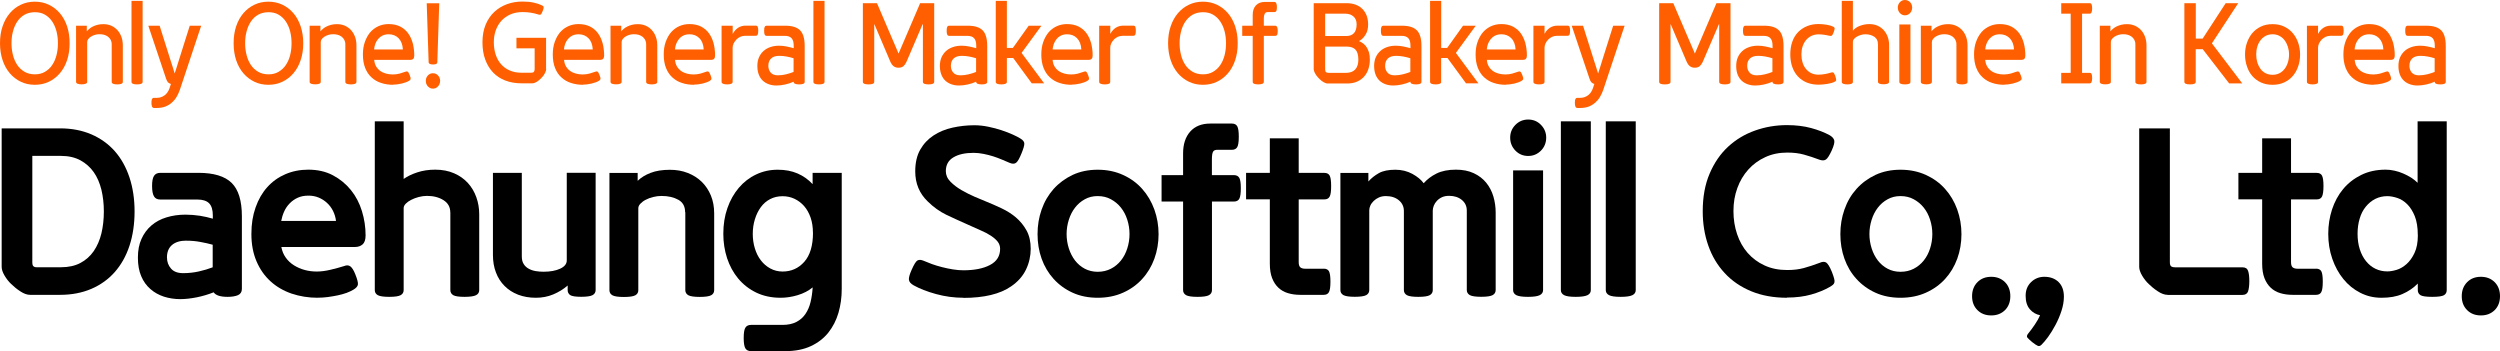 <svg width="470" height="66" viewBox="0 0 470 66" fill="none" xmlns="http://www.w3.org/2000/svg">
<g clip-path="url(#clip0_976_26681)">
<path d="M5.656 55.43C5.091 55.43 4.479 55.21 3.819 54.771C3.146 54.331 2.582 53.868 2.102 53.392C1.621 52.94 1.213 52.415 0.853 51.805C0.493 51.194 0.312 50.645 0.312 50.169V24.133H11.299C13.473 24.133 15.43 24.511 17.171 25.256C18.912 26.013 20.377 27.062 21.577 28.417C22.778 29.772 23.691 31.42 24.339 33.349C24.975 35.277 25.3 37.413 25.3 39.757C25.3 42.101 24.975 44.286 24.339 46.214C23.703 48.143 22.778 49.779 21.577 51.146C20.377 52.501 18.912 53.562 17.171 54.307C15.43 55.052 13.473 55.43 11.299 55.43H5.656ZM11.467 50.242C12.884 50.242 14.109 49.974 15.117 49.437C16.138 48.9 16.967 48.155 17.627 47.203C18.275 46.251 18.756 45.14 19.068 43.871C19.368 42.601 19.524 41.222 19.524 39.757C19.524 38.292 19.368 36.95 19.068 35.68C18.756 34.411 18.275 33.3 17.627 32.372C16.967 31.432 16.138 30.7 15.117 30.138C14.097 29.589 12.884 29.308 11.467 29.308H6.076V49.437C6.076 49.974 6.34 50.242 6.868 50.242H11.467Z" fill="black"/>
<path d="M30.14 37.511C29.576 37.511 29.18 37.316 28.952 36.913C28.712 36.522 28.591 35.863 28.591 34.96C28.591 34.057 28.712 33.446 28.952 33.068C29.192 32.689 29.588 32.494 30.14 32.494H37.321C40.19 32.494 42.268 33.129 43.552 34.386C44.825 35.643 45.474 37.731 45.474 40.648V54.319C45.474 54.881 45.221 55.271 44.741 55.491C44.249 55.699 43.6 55.808 42.796 55.808C41.439 55.808 40.551 55.528 40.166 54.954C39.194 55.344 38.137 55.662 37.008 55.894C35.88 56.114 34.847 56.236 33.899 56.236C32.818 56.236 31.785 56.077 30.825 55.772C29.864 55.454 29.012 54.99 28.279 54.344C27.547 53.709 26.958 52.903 26.55 51.927C26.13 50.95 25.926 49.778 25.926 48.423C25.926 47.069 26.142 45.921 26.598 44.92C27.043 43.919 27.667 43.077 28.459 42.394C29.252 41.71 30.2 41.197 31.293 40.868C32.398 40.526 33.586 40.355 34.871 40.355C35.784 40.355 36.696 40.428 37.585 40.563C38.473 40.709 39.278 40.892 40.01 41.112V40.477C40.01 39.464 39.782 38.707 39.326 38.231C38.87 37.755 38.125 37.511 37.093 37.511H30.164H30.14ZM35.063 45.238C33.863 45.238 32.962 45.518 32.326 46.068C31.701 46.617 31.389 47.386 31.389 48.387C31.389 49.205 31.641 49.913 32.145 50.486C32.65 51.072 33.406 51.353 34.439 51.353C35.471 51.353 36.42 51.243 37.357 51.036C38.305 50.828 39.182 50.56 39.986 50.254V46.007C39.266 45.811 38.485 45.628 37.645 45.482C36.804 45.323 35.94 45.25 35.051 45.25L35.063 45.238Z" fill="black"/>
<path d="M59.749 55.98C57.996 55.98 56.351 55.711 54.826 55.199C53.301 54.674 51.969 53.905 50.852 52.879C49.735 51.866 48.859 50.609 48.222 49.12C47.586 47.63 47.262 45.934 47.262 44.005C47.262 42.077 47.526 40.49 48.054 38.988C48.583 37.487 49.315 36.218 50.264 35.168C51.212 34.118 52.341 33.312 53.65 32.751C54.958 32.189 56.399 31.896 57.96 31.896C59.713 31.896 61.262 32.251 62.595 32.958C63.928 33.666 65.056 34.594 65.981 35.742C66.906 36.889 67.59 38.207 68.046 39.696C68.503 41.186 68.731 42.699 68.731 44.262C68.731 45.055 68.539 45.617 68.166 45.946C67.782 46.276 67.314 46.434 66.725 46.434H52.893C53.037 47.203 53.313 47.875 53.734 48.448C54.154 49.034 54.67 49.51 55.283 49.889C55.895 50.267 56.555 50.56 57.288 50.755C58.008 50.951 58.765 51.048 59.545 51.048C60.326 51.048 61.226 50.938 62.175 50.706C63.123 50.475 63.952 50.255 64.684 50.023C65.153 49.828 65.549 49.84 65.873 50.084C66.197 50.328 66.509 50.829 66.809 51.598C67.17 52.501 67.326 53.123 67.29 53.465C67.254 53.807 66.978 54.136 66.473 54.442C66.113 54.661 65.669 54.869 65.153 55.064C64.636 55.247 64.084 55.406 63.483 55.528C62.883 55.65 62.259 55.76 61.622 55.845C60.974 55.931 60.35 55.968 59.737 55.968L59.749 55.98ZM63.171 41.539C63.087 40.856 62.895 40.233 62.607 39.648C62.319 39.074 61.935 38.561 61.478 38.146C61.022 37.719 60.494 37.389 59.917 37.145C59.329 36.901 58.693 36.779 57.996 36.779C57.216 36.779 56.531 36.913 55.955 37.182C55.367 37.45 54.862 37.817 54.43 38.268C53.998 38.72 53.65 39.233 53.409 39.794C53.157 40.355 52.977 40.941 52.869 41.539H63.183H63.171Z" fill="black"/>
<path d="M84.653 39.928C84.653 38.939 84.233 38.17 83.381 37.633C82.528 37.096 81.496 36.827 80.271 36.827C79.767 36.827 79.25 36.901 78.722 37.035C78.194 37.181 77.713 37.352 77.305 37.572C76.885 37.779 76.549 38.024 76.284 38.292C76.02 38.561 75.888 38.842 75.888 39.122V54.539C75.888 54.966 75.696 55.283 75.324 55.491C74.952 55.699 74.231 55.808 73.175 55.808C72.118 55.808 71.397 55.699 71.025 55.491C70.641 55.271 70.461 54.954 70.461 54.539V22.814H75.888V33.642C76.561 33.166 77.401 32.751 78.434 32.409C79.466 32.067 80.595 31.896 81.82 31.896C83.153 31.896 84.341 32.128 85.374 32.58C86.407 33.031 87.271 33.642 87.968 34.41C88.664 35.179 89.192 36.071 89.552 37.084C89.913 38.097 90.093 39.159 90.093 40.27V54.539C90.093 54.966 89.901 55.283 89.504 55.491C89.108 55.699 88.388 55.808 87.331 55.808C86.275 55.808 85.566 55.699 85.206 55.491C84.846 55.271 84.665 54.954 84.665 54.539V39.928H84.653Z" fill="black"/>
<path d="M106.708 53.685C105.928 54.368 105.027 54.918 104.019 55.345C102.998 55.772 101.905 55.98 100.741 55.98C99.516 55.98 98.411 55.784 97.415 55.406C96.43 55.028 95.578 54.478 94.869 53.77C94.161 53.062 93.608 52.22 93.236 51.219C92.852 50.23 92.672 49.12 92.672 47.911V32.495H98.099V48.204C98.099 48.802 98.219 49.278 98.459 49.645C98.688 50.011 99 50.304 99.384 50.511C99.756 50.719 100.188 50.877 100.681 50.963C101.173 51.048 101.677 51.085 102.206 51.085C103.454 51.085 104.499 50.89 105.316 50.511C106.132 50.133 106.552 49.608 106.552 48.961V32.482H111.98V54.527C111.98 54.954 111.787 55.272 111.415 55.479C111.043 55.687 110.323 55.797 109.266 55.797C108.209 55.797 107.513 55.687 107.201 55.479C106.876 55.26 106.72 54.942 106.72 54.527V53.673L106.708 53.685Z" fill="black"/>
<path d="M128.803 39.891C128.803 38.816 128.383 38.035 127.53 37.559C126.678 37.083 125.633 36.839 124.372 36.839C123.844 36.839 123.316 36.9 122.811 37.034C122.295 37.157 121.827 37.327 121.418 37.547C120.998 37.755 120.662 38.011 120.398 38.292C120.134 38.572 120.002 38.853 120.002 39.146V54.563C120.002 54.99 119.809 55.307 119.437 55.515C119.065 55.722 118.344 55.832 117.288 55.832C116.231 55.832 115.511 55.722 115.139 55.515C114.754 55.295 114.574 54.978 114.574 54.563V32.506H119.881V33.995C120.518 33.373 121.334 32.872 122.331 32.494C123.316 32.115 124.516 31.92 125.945 31.92C127.17 31.92 128.287 32.115 129.307 32.518C130.328 32.921 131.204 33.47 131.937 34.19C132.669 34.91 133.246 35.777 133.654 36.778C134.062 37.779 134.266 38.89 134.266 40.11V54.551C134.266 54.978 134.074 55.295 133.702 55.503C133.33 55.71 132.609 55.82 131.552 55.82C130.496 55.82 129.775 55.71 129.403 55.503C129.031 55.283 128.839 54.966 128.839 54.551V39.903L128.803 39.891Z" fill="black"/>
<path d="M147.103 61.081C148.136 61.081 149 60.898 149.709 60.532C150.417 60.166 150.993 59.666 151.426 59.019C151.858 58.384 152.182 57.639 152.386 56.785C152.59 55.93 152.722 55.015 152.783 54.026C152.002 54.673 151.065 55.161 149.961 55.491C148.856 55.821 147.8 55.979 146.767 55.979C145.038 55.979 143.513 55.65 142.168 55.003C140.835 54.356 139.707 53.477 138.782 52.366C137.87 51.268 137.173 49.986 136.693 48.545C136.225 47.105 135.984 45.579 135.984 43.956C135.984 42.198 136.237 40.587 136.753 39.122C137.269 37.645 137.99 36.376 138.902 35.302C139.815 34.227 140.907 33.385 142.156 32.799C143.405 32.201 144.762 31.908 146.203 31.908C147.643 31.908 148.832 32.14 149.925 32.604C151.005 33.068 151.954 33.739 152.771 34.618V32.494H158.246V54.319C158.246 55.906 158.042 57.395 157.633 58.799C157.225 60.203 156.589 61.435 155.736 62.522C154.872 63.596 153.779 64.451 152.434 65.073C151.102 65.695 149.493 66.013 147.631 66.013H141.196C140.727 66.013 140.379 65.854 140.151 65.525C139.935 65.195 139.815 64.536 139.815 63.547C139.815 62.559 139.923 61.899 140.151 61.57C140.367 61.24 140.727 61.081 141.196 61.081H147.091H147.103ZM152.831 43.761C152.831 42.711 152.686 41.771 152.398 40.916C152.098 40.074 151.702 39.342 151.186 38.756C150.669 38.158 150.057 37.706 149.372 37.377C148.676 37.047 147.932 36.888 147.115 36.888C146.251 36.888 145.47 37.072 144.774 37.438C144.077 37.804 143.489 38.317 143.021 38.964C142.552 39.61 142.18 40.367 141.916 41.234C141.652 42.1 141.52 43.016 141.52 43.968C141.52 44.92 141.652 45.848 141.916 46.702C142.18 47.569 142.552 48.314 143.045 48.948C143.525 49.583 144.125 50.096 144.822 50.474C145.518 50.852 146.287 51.048 147.115 51.048C148.76 51.048 150.129 50.438 151.21 49.217C152.29 47.996 152.843 46.178 152.843 43.736L152.831 43.761Z" fill="black"/>
<path d="M181.142 55.979C179.389 55.979 177.672 55.747 175.979 55.283C174.298 54.82 172.893 54.27 171.776 53.648C171.212 53.331 170.924 52.989 170.876 52.586C170.84 52.183 171.008 51.573 171.392 50.718C171.836 49.705 172.209 49.107 172.497 48.961C172.785 48.802 173.169 48.826 173.638 49.022C174.082 49.217 174.61 49.424 175.198 49.644C175.799 49.864 176.435 50.047 177.096 50.218C177.768 50.389 178.44 50.535 179.137 50.645C179.833 50.755 180.494 50.816 181.094 50.816C183.183 50.816 184.864 50.486 186.125 49.815C187.386 49.156 188.022 48.143 188.022 46.776C188.022 46.263 187.866 45.824 187.566 45.433C187.266 45.054 186.846 44.688 186.317 44.334C185.789 43.98 185.152 43.639 184.396 43.321C183.64 42.992 182.835 42.638 181.971 42.235C180.554 41.612 179.209 40.99 177.936 40.392C176.675 39.781 175.487 38.939 174.406 37.865C172.845 36.364 172.065 34.484 172.065 32.213C172.065 30.602 172.377 29.235 173.001 28.137C173.626 27.038 174.466 26.147 175.511 25.463C176.555 24.78 177.744 24.291 179.065 23.998C180.386 23.706 181.754 23.547 183.183 23.547C184.048 23.547 184.924 23.645 185.813 23.828C186.701 24.011 187.53 24.23 188.298 24.487C189.067 24.743 189.763 25.012 190.388 25.292C191.012 25.573 191.504 25.829 191.865 26.061C192.333 26.342 192.573 26.66 192.573 27.014C192.573 27.367 192.405 27.953 192.069 28.771C191.672 29.76 191.336 30.37 191.024 30.602C190.712 30.834 190.304 30.834 189.775 30.602C189.355 30.431 188.887 30.236 188.37 30.004C187.854 29.784 187.302 29.577 186.725 29.394C186.137 29.211 185.537 29.052 184.9 28.93C184.276 28.808 183.652 28.735 183.039 28.735C181.454 28.735 180.181 29.015 179.233 29.589C178.284 30.151 177.816 31.017 177.816 32.177C177.816 32.909 178.104 33.581 178.693 34.166C179.281 34.765 179.977 35.289 180.782 35.753C181.598 36.217 182.403 36.632 183.231 36.986C184.048 37.34 184.708 37.621 185.213 37.816C186.269 38.243 187.29 38.683 188.286 39.159C189.271 39.623 190.16 40.184 190.94 40.831C191.805 41.563 192.489 42.406 193.005 43.358C193.522 44.31 193.774 45.445 193.774 46.776C193.774 48.106 193.474 49.473 192.873 50.706C192.273 51.939 191.348 52.977 190.099 53.831C188.034 55.271 185.032 56.004 181.07 56.004L181.142 55.979Z" fill="black"/>
<path d="M206.369 55.979C204.616 55.979 203.043 55.662 201.651 55.027C200.258 54.392 199.069 53.526 198.084 52.439C197.1 51.353 196.343 50.084 195.827 48.643C195.311 47.203 195.059 45.653 195.059 44.017C195.059 42.381 195.311 40.855 195.827 39.391C196.343 37.914 197.1 36.632 198.084 35.521C199.069 34.423 200.27 33.544 201.651 32.885C203.043 32.238 204.616 31.908 206.369 31.908C208.122 31.908 209.707 32.238 211.124 32.885C212.553 33.532 213.754 34.41 214.738 35.521C215.723 36.62 216.48 37.914 217.02 39.391C217.548 40.868 217.812 42.406 217.812 44.017C217.812 45.628 217.548 47.203 217.02 48.643C216.492 50.084 215.735 51.353 214.738 52.439C213.754 53.526 212.553 54.392 211.124 55.027C209.707 55.662 208.122 55.979 206.369 55.979ZM206.369 51.097C207.282 51.097 208.11 50.901 208.855 50.523C209.587 50.145 210.224 49.62 210.74 48.973C211.256 48.326 211.653 47.569 211.929 46.702C212.205 45.836 212.349 44.945 212.349 44.005C212.349 43.065 212.205 42.174 211.929 41.307C211.653 40.441 211.256 39.684 210.74 39.037C210.224 38.39 209.599 37.865 208.855 37.462C208.122 37.059 207.294 36.864 206.369 36.864C205.445 36.864 204.676 37.059 203.944 37.462C203.224 37.853 202.611 38.378 202.107 39.037C201.603 39.684 201.218 40.441 200.942 41.307C200.666 42.174 200.522 43.065 200.522 44.005C200.522 44.945 200.666 45.836 200.942 46.702C201.218 47.569 201.615 48.326 202.107 48.973C202.611 49.62 203.224 50.145 203.944 50.523C204.664 50.901 205.481 51.097 206.369 51.097Z" fill="black"/>
<path d="M227.849 37.89V54.54C227.849 54.967 227.657 55.285 227.284 55.492C226.912 55.7 226.192 55.809 225.135 55.809C224.078 55.809 223.358 55.7 222.986 55.492C222.614 55.272 222.421 54.955 222.421 54.54V37.89H218.375V32.922H222.421V28.845C222.421 27.112 222.866 25.757 223.754 24.744C224.643 23.743 225.904 23.23 227.513 23.23H231.607C232.075 23.23 232.411 23.401 232.604 23.743C232.796 24.085 232.892 24.732 232.892 25.696C232.892 26.66 232.796 27.307 232.604 27.649C232.411 27.991 232.075 28.162 231.607 28.162H228.845C228.449 28.162 228.185 28.284 228.053 28.528C227.909 28.772 227.837 29.26 227.837 29.993V32.922H231.979C232.448 32.922 232.784 33.093 232.988 33.435C233.18 33.777 233.276 34.424 233.276 35.388C233.276 36.352 233.18 37.011 232.988 37.365C232.796 37.719 232.46 37.89 231.979 37.89H227.837H227.849Z" fill="black"/>
<path d="M248.863 50.51C249.331 50.51 249.667 50.669 249.847 50.998C250.027 51.328 250.123 51.975 250.123 52.927C250.123 53.879 250.039 54.55 249.847 54.904C249.667 55.258 249.343 55.429 248.863 55.429H244.432C243.591 55.429 242.835 55.319 242.138 55.112C241.442 54.904 240.842 54.562 240.349 54.099C239.845 53.635 239.449 53.025 239.161 52.292C238.872 51.56 238.728 50.644 238.728 49.57V37.474H234.262V32.505H238.728V26.012H244.156V32.505H248.995C249.463 32.505 249.799 32.676 249.979 33.018C250.159 33.36 250.255 34.007 250.255 34.971C250.255 35.935 250.171 36.595 249.979 36.949C249.799 37.303 249.463 37.486 248.995 37.486H244.156V49.289C244.156 49.765 244.264 50.095 244.468 50.266C244.684 50.437 244.996 50.522 245.404 50.522H248.875L248.863 50.51Z" fill="black"/>
<path d="M275.758 39.587C275.758 38.769 275.446 38.097 274.822 37.585C274.198 37.072 273.393 36.816 272.42 36.816C271.916 36.816 271.484 36.901 271.1 37.072C270.727 37.243 270.403 37.475 270.139 37.756C269.875 38.036 269.683 38.342 269.551 38.671C269.431 39.001 269.359 39.306 269.359 39.587V54.539C269.359 54.967 269.166 55.284 268.794 55.492C268.422 55.699 267.702 55.809 266.645 55.809C265.588 55.809 264.868 55.699 264.496 55.492C264.123 55.272 263.931 54.954 263.931 54.539V39.672C263.931 38.854 263.619 38.183 262.995 37.658C262.37 37.133 261.554 36.864 260.545 36.864C260.041 36.864 259.609 36.95 259.236 37.121C258.852 37.292 258.528 37.511 258.252 37.78C257.976 38.048 257.76 38.342 257.627 38.647C257.483 38.964 257.423 39.257 257.423 39.538V54.527C257.423 54.954 257.231 55.272 256.859 55.479C256.487 55.687 255.766 55.797 254.71 55.797C253.653 55.797 252.933 55.687 252.56 55.479C252.176 55.26 251.996 54.942 251.996 54.527V32.507H257.255V34.118C257.808 33.495 258.468 32.971 259.236 32.543C259.993 32.116 261.038 31.909 262.346 31.909C263.511 31.909 264.58 32.177 265.528 32.69C266.477 33.215 267.185 33.801 267.654 34.448C268.29 33.715 269.094 33.105 270.079 32.617C271.052 32.141 272.264 31.896 273.717 31.896C275.002 31.896 276.107 32.116 277.055 32.556C278.004 32.995 278.784 33.593 279.397 34.338C280.009 35.095 280.465 35.949 280.753 36.925C281.042 37.902 281.186 38.915 281.186 39.965V54.527C281.186 54.954 280.994 55.272 280.621 55.479C280.249 55.687 279.529 55.797 278.472 55.797C277.415 55.797 276.695 55.687 276.323 55.479C275.951 55.26 275.758 54.942 275.758 54.527V39.574V39.587Z" fill="black"/>
<path d="M283.914 25.878C283.914 24.951 284.238 24.145 284.899 23.474C285.547 22.814 286.352 22.473 287.3 22.473C288.249 22.473 289.053 22.802 289.702 23.474C290.35 24.145 290.686 24.938 290.686 25.878C290.686 26.818 290.362 27.648 289.702 28.32C289.041 28.979 288.249 29.32 287.3 29.32C286.352 29.32 285.559 28.991 284.899 28.32C284.25 27.648 283.914 26.843 283.914 25.878ZM284.454 32.03H290.098V54.539C290.098 54.966 289.882 55.283 289.473 55.491C289.053 55.699 288.321 55.808 287.264 55.808C286.207 55.808 285.475 55.699 285.067 55.491C284.659 55.271 284.466 54.954 284.466 54.539V32.03H284.454Z" fill="black"/>
<path d="M293.43 22.814H299.073V54.539C299.073 54.966 298.869 55.283 298.449 55.491C298.028 55.699 297.296 55.808 296.239 55.808C295.183 55.808 294.45 55.699 294.054 55.491C293.646 55.271 293.442 54.954 293.442 54.539V22.814H293.43Z" fill="black"/>
<path d="M301.875 22.814H307.518V54.539C307.518 54.966 307.314 55.283 306.894 55.491C306.474 55.699 305.741 55.808 304.685 55.808C303.628 55.808 302.896 55.699 302.499 55.491C302.091 55.271 301.887 54.954 301.887 54.539V22.814H301.875Z" fill="black"/>
<path d="M335.951 55.978C333.417 55.978 331.172 55.563 329.203 54.745C327.246 53.928 325.577 52.792 324.232 51.328C322.875 49.863 321.854 48.154 321.158 46.164C320.461 44.187 320.113 42.026 320.113 39.707C320.113 37.022 320.546 34.654 321.41 32.64C322.275 30.613 323.427 28.929 324.88 27.586C326.333 26.244 328.014 25.23 329.935 24.547C331.856 23.863 333.862 23.521 335.951 23.521C337.62 23.521 339.133 23.705 340.49 24.071C341.834 24.437 342.999 24.889 343.984 25.426C344.452 25.706 344.74 26.024 344.836 26.378C344.932 26.732 344.776 27.379 344.356 28.306C343.936 29.21 343.587 29.771 343.287 29.979C342.999 30.186 342.603 30.211 342.099 30.04C341.042 29.637 340.057 29.32 339.133 29.063C338.22 28.807 337.176 28.685 335.999 28.685C334.498 28.685 333.117 28.965 331.88 29.539C330.644 30.101 329.575 30.882 328.686 31.871C327.798 32.859 327.101 34.019 326.621 35.349C326.129 36.68 325.889 38.12 325.889 39.683C325.889 41.245 326.117 42.661 326.573 44.016C327.029 45.371 327.69 46.555 328.554 47.544C329.419 48.532 330.476 49.326 331.736 49.9C332.985 50.485 334.414 50.766 335.999 50.766C337.164 50.766 338.208 50.644 339.133 50.388C340.057 50.131 341.042 49.814 342.099 49.411C342.603 49.179 343.011 49.167 343.311 49.35C343.611 49.533 343.984 50.119 344.392 51.108C344.584 51.621 344.728 52.023 344.812 52.341C344.896 52.658 344.92 52.902 344.872 53.085C344.836 53.269 344.728 53.427 344.584 53.549C344.428 53.671 344.236 53.806 343.984 53.952C343.011 54.514 341.846 54.99 340.514 55.368C339.181 55.746 337.656 55.942 335.963 55.942L335.951 55.978Z" fill="black"/>
<path d="M357.299 55.98C355.546 55.98 353.973 55.662 352.58 55.027C351.187 54.393 349.999 53.526 349.014 52.44C348.018 51.353 347.273 50.084 346.757 48.643C346.24 47.203 345.988 45.653 345.988 44.017C345.988 42.382 346.24 40.856 346.757 39.391C347.273 37.914 348.018 36.632 349.014 35.522C349.999 34.423 351.187 33.544 352.58 32.885C353.973 32.238 355.546 31.908 357.299 31.908C359.052 31.908 360.637 32.238 362.066 32.885C363.483 33.532 364.696 34.411 365.68 35.522C366.665 36.62 367.433 37.914 367.962 39.391C368.49 40.868 368.754 42.406 368.754 44.017C368.754 45.628 368.49 47.203 367.962 48.643C367.433 50.084 366.677 51.353 365.68 52.44C364.696 53.526 363.483 54.393 362.066 55.027C360.649 55.662 359.064 55.98 357.299 55.98ZM357.299 51.097C358.224 51.097 359.052 50.902 359.785 50.523C360.517 50.145 361.153 49.62 361.67 48.973C362.186 48.326 362.582 47.569 362.858 46.703C363.135 45.836 363.279 44.945 363.279 44.005C363.279 43.065 363.135 42.174 362.858 41.307C362.582 40.441 362.186 39.684 361.67 39.037C361.153 38.39 360.529 37.865 359.785 37.462C359.052 37.059 358.224 36.864 357.299 36.864C356.375 36.864 355.606 37.059 354.874 37.462C354.153 37.853 353.541 38.378 353.037 39.037C352.532 39.684 352.148 40.441 351.872 41.307C351.596 42.174 351.452 43.065 351.452 44.005C351.452 44.945 351.596 45.836 351.872 46.703C352.148 47.569 352.544 48.326 353.037 48.973C353.541 49.62 354.153 50.145 354.874 50.523C355.594 50.902 356.399 51.097 357.299 51.097Z" fill="black"/>
<path d="M377.942 55.687C377.942 56.761 377.606 57.628 376.946 58.299C376.273 58.958 375.421 59.3 374.352 59.3C373.284 59.3 372.431 58.97 371.759 58.299C371.086 57.628 370.75 56.761 370.75 55.687C370.75 54.613 371.086 53.734 371.759 53.05C372.431 52.367 373.296 52.037 374.352 52.037C375.409 52.037 376.273 52.379 376.946 53.05C377.618 53.734 377.942 54.613 377.942 55.687Z" fill="black"/>
<path d="M381.277 62.742C381.697 62.23 382.117 61.656 382.549 61.021C382.982 60.386 383.306 59.8 383.534 59.263C382.79 59.117 382.141 58.751 381.613 58.14C381.084 57.53 380.82 56.688 380.82 55.614C380.82 54.539 381.157 53.709 381.841 53.038C382.525 52.379 383.354 52.037 384.326 52.037C385.443 52.037 386.332 52.367 387.004 53.014C387.676 53.673 388.013 54.588 388.013 55.772C388.013 56.627 387.857 57.518 387.556 58.446C387.256 59.373 386.872 60.264 386.428 61.094C385.983 61.937 385.515 62.681 385.035 63.352C384.543 64.012 384.134 64.5 383.798 64.817C383.57 65.037 383.354 65.11 383.126 65.025C382.898 64.939 382.537 64.695 382.033 64.305C381.565 63.902 381.265 63.621 381.133 63.45C381.012 63.279 381.048 63.035 381.277 62.73V62.742Z" fill="black"/>
<path d="M407.515 55.43C406.951 55.43 406.338 55.21 405.678 54.771C405.006 54.331 404.441 53.868 403.961 53.392C403.481 52.94 403.072 52.415 402.712 51.805C402.352 51.194 402.172 50.645 402.172 50.169V24.133H407.935V49.315C407.935 49.681 408.007 49.925 408.163 50.059C408.32 50.181 408.572 50.255 408.932 50.255H421.588C422.14 50.255 422.5 50.486 422.644 50.938C422.8 51.39 422.872 52.024 422.872 52.855C422.872 53.684 422.788 54.307 422.644 54.759C422.488 55.21 422.14 55.442 421.588 55.442H407.515V55.43Z" fill="black"/>
<path d="M435.421 50.51C435.889 50.51 436.226 50.669 436.406 50.998C436.586 51.328 436.682 51.975 436.682 52.927C436.682 53.879 436.598 54.55 436.406 54.904C436.226 55.258 435.901 55.429 435.421 55.429H430.99C430.162 55.429 429.393 55.319 428.697 55.112C428.001 54.904 427.4 54.562 426.908 54.099C426.404 53.635 426.007 53.025 425.719 52.292C425.431 51.56 425.287 50.644 425.287 49.57V37.474H420.82V32.505H425.287V26.012H430.714V32.505H435.553C436.021 32.505 436.358 32.676 436.538 33.018C436.718 33.36 436.814 34.007 436.814 34.971C436.814 35.935 436.718 36.595 436.538 36.949C436.358 37.303 436.033 37.486 435.553 37.486H430.714V49.289C430.714 49.765 430.822 50.095 431.026 50.266C431.243 50.437 431.543 50.522 431.963 50.522H435.433L435.421 50.51Z" fill="black"/>
<path d="M457.259 55.808C456.118 55.808 455.386 55.699 455.049 55.491C454.713 55.271 454.545 54.954 454.545 54.539V53.306C453.705 54.16 452.744 54.807 451.639 55.283C450.535 55.76 449.238 55.979 447.737 55.979C446.236 55.979 444.951 55.662 443.727 55.039C442.502 54.417 441.445 53.562 440.557 52.464C439.668 51.377 438.972 50.096 438.467 48.643C437.963 47.191 437.711 45.616 437.711 43.956C437.711 42.369 437.951 40.843 438.419 39.391C438.9 37.938 439.584 36.657 440.509 35.546C441.433 34.435 442.562 33.556 443.895 32.897C445.227 32.238 446.764 31.896 448.493 31.896C449.046 31.896 449.61 31.957 450.186 32.091C450.751 32.213 451.303 32.397 451.831 32.628C452.36 32.86 452.852 33.117 453.32 33.41C453.777 33.703 454.173 34.032 454.509 34.362V22.814H459.984V54.539C459.984 54.966 459.816 55.283 459.48 55.491C459.144 55.699 458.411 55.808 457.259 55.808ZM454.545 44.176C454.545 42.76 454.353 41.588 453.981 40.648C453.609 39.72 453.128 38.964 452.564 38.402C452 37.84 451.375 37.438 450.703 37.218C450.03 36.998 449.406 36.876 448.818 36.876C447.977 36.876 447.221 37.059 446.536 37.401C445.852 37.755 445.263 38.243 444.759 38.866C444.255 39.488 443.871 40.233 443.618 41.1C443.354 41.966 443.222 42.918 443.222 43.968C443.222 45.018 443.366 46.019 443.643 46.873C443.919 47.74 444.315 48.484 444.819 49.107C445.324 49.73 445.912 50.206 446.596 50.535C447.281 50.865 448.025 51.023 448.83 51.023C449.334 51.023 449.91 50.926 450.571 50.73C451.219 50.535 451.843 50.169 452.432 49.644C453.02 49.119 453.524 48.423 453.933 47.545C454.353 46.666 454.557 45.555 454.557 44.188L454.545 44.176Z" fill="black"/>
<path d="M470.001 55.687C470.001 56.761 469.665 57.628 469.004 58.299C468.332 58.958 467.479 59.3 466.411 59.3C465.342 59.3 464.49 58.97 463.817 58.299C463.145 57.628 462.809 56.761 462.809 55.687C462.809 54.613 463.145 53.734 463.817 53.05C464.49 52.367 465.354 52.037 466.411 52.037C467.467 52.037 468.332 52.379 469.004 53.05C469.677 53.734 470.001 54.613 470.001 55.687Z" fill="black"/>
<path d="M0 8.129C0 6.957 0.156 5.883 0.492 4.93C0.816 3.966 1.273 3.148 1.861 2.465C2.449 1.781 3.134 1.256 3.938 0.878C4.731 0.5 5.607 0.316 6.544 0.316C7.481 0.316 8.357 0.5 9.162 0.878C9.954 1.256 10.65 1.781 11.239 2.465C11.827 3.148 12.283 3.966 12.608 4.93C12.932 5.895 13.088 6.957 13.088 8.129C13.088 9.3 12.932 10.362 12.608 11.327C12.283 12.291 11.827 13.109 11.239 13.792C10.65 14.476 9.966 15.001 9.162 15.379C8.369 15.758 7.493 15.941 6.544 15.941C5.595 15.941 4.731 15.758 3.938 15.379C3.146 15.001 2.449 14.476 1.861 13.792C1.273 13.109 0.816 12.291 0.492 11.327C0.168 10.362 0 9.3 0 8.129H0ZM10.891 8.129C10.891 7.347 10.806 6.615 10.626 5.907C10.446 5.199 10.17 4.589 9.81 4.039C9.45 3.502 8.993 3.075 8.453 2.758C7.913 2.44 7.276 2.294 6.556 2.294C5.836 2.294 5.175 2.453 4.623 2.758C4.07 3.075 3.626 3.502 3.254 4.039C2.894 4.576 2.618 5.199 2.437 5.907C2.245 6.615 2.161 7.347 2.161 8.129C2.161 8.91 2.257 9.654 2.437 10.362C2.618 11.07 2.894 11.693 3.254 12.23C3.614 12.755 4.07 13.182 4.623 13.499C5.175 13.817 5.812 13.975 6.556 13.975C7.3 13.975 7.913 13.817 8.453 13.499C8.993 13.182 9.45 12.767 9.81 12.23C10.17 11.693 10.446 11.07 10.626 10.362C10.806 9.654 10.891 8.91 10.891 8.129Z" fill="#FF5F00"/>
<path d="M14.313 4.834H16.318V5.896C16.438 5.749 16.582 5.591 16.774 5.432C16.954 5.273 17.183 5.127 17.447 4.992C17.711 4.858 18.011 4.748 18.347 4.663C18.671 4.577 19.044 4.541 19.44 4.541C19.98 4.541 20.473 4.638 20.917 4.834C21.361 5.029 21.745 5.31 22.07 5.664C22.394 6.018 22.646 6.445 22.826 6.933C23.006 7.421 23.09 7.971 23.09 8.557V15.392C23.09 15.563 22.994 15.685 22.802 15.758C22.61 15.832 22.358 15.868 22.058 15.868C21.757 15.868 21.481 15.832 21.289 15.758C21.097 15.685 21.001 15.563 21.001 15.392V8.325C21.001 7.995 20.929 7.714 20.797 7.47C20.665 7.226 20.485 7.031 20.268 6.872C20.052 6.714 19.8 6.604 19.536 6.53C19.26 6.457 18.984 6.433 18.683 6.433C18.383 6.433 18.107 6.469 17.831 6.555C17.555 6.64 17.315 6.75 17.099 6.884C16.882 7.019 16.714 7.177 16.582 7.36C16.45 7.544 16.39 7.714 16.39 7.898V15.38C16.39 15.551 16.294 15.673 16.102 15.746C15.91 15.819 15.658 15.856 15.357 15.856C15.057 15.856 14.781 15.819 14.589 15.746C14.397 15.673 14.301 15.551 14.301 15.38V4.834H14.313Z" fill="#FF5F00"/>
<path d="M24.735 0.158H26.812V15.392C26.812 15.563 26.716 15.685 26.524 15.758C26.332 15.831 26.079 15.868 25.779 15.868C25.071 15.868 24.723 15.709 24.723 15.392V0.158H24.735Z" fill="#FF5F00"/>
<path d="M28.951 20.299C28.639 20.299 28.471 19.982 28.471 19.335C28.471 18.981 28.507 18.737 28.579 18.603C28.663 18.468 28.771 18.395 28.939 18.395H29.492C30.032 18.395 30.512 18.237 30.945 17.919C31.377 17.602 31.689 17.138 31.881 16.54L32.133 15.783C31.917 15.734 31.737 15.624 31.593 15.49C31.461 15.344 31.329 15.124 31.233 14.819L27.883 4.834H30.008L32.049 11.303C32.181 11.706 32.301 12.109 32.434 12.5C32.566 12.89 32.698 13.317 32.83 13.781H32.854C33.01 13.317 33.142 12.89 33.262 12.5C33.382 12.109 33.502 11.706 33.634 11.303L35.675 4.834H37.825L33.826 16.845C33.658 17.333 33.454 17.797 33.202 18.212C32.95 18.639 32.65 18.993 32.301 19.299C31.953 19.604 31.545 19.848 31.089 20.031C30.633 20.202 30.104 20.299 29.516 20.299H28.927H28.951Z" fill="#FF5F00"/>
<path d="M43.922 8.129C43.922 6.957 44.078 5.883 44.402 4.93C44.726 3.966 45.183 3.148 45.771 2.465C46.359 1.781 47.044 1.256 47.848 0.878C48.641 0.5 49.517 0.316 50.454 0.316C51.39 0.316 52.267 0.5 53.071 0.878C53.864 1.256 54.56 1.781 55.149 2.465C55.737 3.148 56.193 3.966 56.517 4.93C56.842 5.895 57.01 6.957 57.01 8.129C57.01 9.3 56.854 10.362 56.517 11.327C56.193 12.291 55.737 13.109 55.149 13.792C54.56 14.476 53.876 15.001 53.071 15.379C52.279 15.758 51.402 15.941 50.454 15.941C49.505 15.941 48.641 15.758 47.848 15.379C47.056 15.001 46.359 14.476 45.771 13.792C45.183 13.109 44.726 12.291 44.402 11.327C44.078 10.362 43.922 9.3 43.922 8.129ZM54.812 8.129C54.812 7.347 54.728 6.615 54.548 5.907C54.368 5.199 54.092 4.589 53.732 4.039C53.372 3.502 52.915 3.075 52.375 2.758C51.835 2.44 51.198 2.294 50.478 2.294C49.757 2.294 49.097 2.453 48.545 2.758C47.992 3.075 47.536 3.502 47.176 4.039C46.816 4.576 46.539 5.199 46.359 5.907C46.167 6.615 46.083 7.347 46.083 8.129C46.083 8.91 46.179 9.654 46.359 10.362C46.539 11.07 46.816 11.693 47.176 12.23C47.536 12.755 47.992 13.182 48.545 13.499C49.085 13.817 49.733 13.975 50.478 13.975C51.222 13.975 51.835 13.817 52.375 13.499C52.915 13.182 53.372 12.767 53.732 12.23C54.092 11.693 54.368 11.07 54.548 10.362C54.728 9.654 54.812 8.91 54.812 8.129Z" fill="#FF5F00"/>
<path d="M58.235 4.834H60.24V5.896C60.36 5.749 60.504 5.591 60.696 5.432C60.877 5.273 61.105 5.127 61.369 4.993C61.633 4.858 61.933 4.749 62.269 4.663C62.594 4.578 62.966 4.541 63.362 4.541C63.902 4.541 64.383 4.639 64.839 4.834C65.283 5.029 65.667 5.31 65.992 5.664C66.316 6.018 66.568 6.445 66.748 6.933C66.928 7.422 67.012 7.971 67.012 8.557V15.393C67.012 15.563 66.916 15.685 66.724 15.759C66.532 15.832 66.28 15.869 65.98 15.869C65.667 15.869 65.403 15.832 65.211 15.759C65.019 15.685 64.923 15.563 64.923 15.393V8.325C64.923 7.995 64.851 7.715 64.719 7.471C64.587 7.226 64.407 7.031 64.191 6.872C63.974 6.714 63.734 6.604 63.458 6.531C63.182 6.457 62.906 6.433 62.606 6.433C62.305 6.433 62.029 6.47 61.753 6.555C61.477 6.641 61.237 6.75 61.009 6.885C60.792 7.019 60.624 7.178 60.492 7.361C60.36 7.544 60.3 7.715 60.3 7.898V15.38C60.3 15.551 60.204 15.673 60.012 15.746C59.82 15.82 59.568 15.856 59.268 15.856C58.967 15.856 58.691 15.82 58.499 15.746C58.307 15.673 58.211 15.551 58.211 15.38V4.834H58.235Z" fill="#FF5F00"/>
<path d="M73.93 15.94C73.114 15.94 72.357 15.831 71.661 15.598C70.964 15.379 70.364 15.025 69.859 14.561C69.343 14.097 68.947 13.511 68.659 12.791C68.371 12.071 68.227 11.229 68.227 10.24C68.227 9.373 68.347 8.58 68.599 7.872C68.851 7.164 69.187 6.566 69.607 6.065C70.04 5.577 70.544 5.199 71.132 4.93C71.721 4.662 72.369 4.527 73.053 4.527C73.894 4.527 74.626 4.686 75.239 4.991C75.851 5.309 76.356 5.736 76.74 6.273C77.124 6.81 77.412 7.445 77.604 8.153C77.784 8.873 77.88 9.63 77.88 10.435C77.88 10.716 77.82 10.936 77.688 11.058C77.556 11.192 77.4 11.253 77.196 11.253H70.352C70.388 11.729 70.508 12.144 70.712 12.486C70.916 12.828 71.18 13.121 71.493 13.34C71.817 13.572 72.177 13.731 72.585 13.841C72.993 13.951 73.414 13.999 73.846 13.999C74.278 13.999 74.71 13.938 75.107 13.841C75.503 13.731 75.887 13.609 76.247 13.475C76.415 13.401 76.548 13.414 76.656 13.475C76.764 13.548 76.884 13.768 77.028 14.134C77.172 14.488 77.22 14.732 77.196 14.854C77.172 14.976 77.076 15.086 76.908 15.184C76.74 15.293 76.536 15.391 76.295 15.476C76.055 15.562 75.791 15.635 75.527 15.708C75.251 15.769 74.975 15.818 74.698 15.855C74.422 15.892 74.158 15.904 73.918 15.904L73.93 15.94ZM75.743 9.312C75.695 8.397 75.419 7.689 74.939 7.188C74.446 6.688 73.834 6.444 73.066 6.444C72.621 6.444 72.237 6.529 71.913 6.688C71.589 6.847 71.312 7.066 71.084 7.335C70.856 7.603 70.688 7.909 70.556 8.25C70.436 8.592 70.352 8.946 70.328 9.3H75.743V9.312Z" fill="#FF5F00"/>
<path d="M80.055 15.198C80.055 14.795 80.187 14.466 80.439 14.185C80.703 13.904 81.015 13.77 81.388 13.77C81.76 13.77 82.096 13.904 82.348 14.185C82.612 14.466 82.744 14.795 82.744 15.198C82.744 15.601 82.612 15.955 82.348 16.235C82.084 16.529 81.76 16.663 81.388 16.663C81.015 16.663 80.703 16.516 80.439 16.235C80.175 15.955 80.055 15.601 80.055 15.198ZM82.216 11.682C82.216 11.841 82.132 11.963 82.012 12.024C81.892 12.085 81.688 12.122 81.412 12.122C80.871 12.122 80.583 11.976 80.583 11.695L80.223 0.611H82.576L82.216 11.695V11.682Z" fill="#FF5F00"/>
<path d="M102.686 12.988C102.686 13.183 102.614 13.427 102.458 13.732C102.314 14.037 102.086 14.355 101.786 14.66C101.125 15.331 100.549 15.661 100.081 15.661H98.016C96.911 15.661 95.902 15.49 94.99 15.136C94.089 14.794 93.321 14.281 92.684 13.61C92.048 12.939 91.568 12.133 91.219 11.181C90.871 10.229 90.703 9.155 90.703 7.934C90.703 6.714 90.907 5.578 91.303 4.626C91.7 3.674 92.252 2.869 92.936 2.234C93.621 1.599 94.425 1.111 95.326 0.781C96.227 0.452 97.187 0.293 98.208 0.293C99.012 0.293 99.709 0.354 100.309 0.488C100.909 0.61 101.45 0.793 101.918 1.025C102.098 1.111 102.194 1.208 102.206 1.343C102.23 1.477 102.17 1.709 102.026 2.063C101.882 2.441 101.762 2.661 101.654 2.734C101.546 2.795 101.414 2.795 101.245 2.734C100.789 2.588 100.309 2.466 99.817 2.392C99.324 2.307 98.796 2.27 98.22 2.27C97.367 2.27 96.599 2.417 95.926 2.722C95.254 3.027 94.689 3.43 94.233 3.943C93.777 4.455 93.429 5.053 93.189 5.749C92.948 6.433 92.84 7.165 92.84 7.946C92.84 8.789 92.96 9.57 93.189 10.266C93.417 10.961 93.753 11.572 94.197 12.072C94.641 12.573 95.17 12.963 95.818 13.244C96.455 13.525 97.175 13.671 97.98 13.671H99.889C100.129 13.671 100.297 13.61 100.381 13.488C100.465 13.366 100.513 13.195 100.513 12.975V9.082H97.091V7.104H102.662V12.975L102.686 12.988Z" fill="#FF5F00"/>
<path d="M109.625 15.94C108.809 15.94 108.052 15.831 107.356 15.598C106.66 15.379 106.059 15.025 105.555 14.561C105.039 14.097 104.642 13.511 104.354 12.791C104.066 12.071 103.922 11.229 103.922 10.24C103.922 9.373 104.042 8.58 104.294 7.872C104.546 7.164 104.882 6.566 105.303 6.065C105.735 5.577 106.239 5.199 106.828 4.93C107.428 4.662 108.064 4.527 108.749 4.527C109.589 4.527 110.322 4.686 110.934 4.991C111.546 5.309 112.051 5.736 112.435 6.273C112.819 6.81 113.107 7.445 113.3 8.153C113.48 8.873 113.576 9.63 113.576 10.435C113.576 10.716 113.504 10.936 113.384 11.058C113.252 11.192 113.095 11.253 112.891 11.253H106.047C106.083 11.729 106.203 12.144 106.407 12.486C106.611 12.828 106.876 13.121 107.188 13.34C107.512 13.572 107.872 13.731 108.281 13.841C108.689 13.951 109.109 13.999 109.541 13.999C109.974 13.999 110.406 13.938 110.802 13.841C111.198 13.731 111.583 13.609 111.943 13.475C112.111 13.401 112.243 13.414 112.351 13.475C112.459 13.548 112.579 13.768 112.723 14.134C112.867 14.488 112.915 14.732 112.891 14.854C112.867 14.976 112.771 15.086 112.603 15.184C112.435 15.293 112.231 15.391 111.991 15.476C111.751 15.562 111.486 15.635 111.222 15.708C110.946 15.769 110.67 15.818 110.394 15.855C110.118 15.892 109.853 15.904 109.613 15.904L109.625 15.94ZM111.438 9.312C111.39 8.397 111.126 7.689 110.634 7.188C110.142 6.688 109.529 6.444 108.761 6.444C108.317 6.444 107.932 6.529 107.608 6.688C107.284 6.847 107.008 7.066 106.78 7.335C106.551 7.603 106.383 7.909 106.251 8.25C106.131 8.592 106.047 8.946 106.023 9.3H111.438V9.312Z" fill="#FF5F00"/>
<path d="M114.789 4.834H116.795V5.896C116.915 5.749 117.059 5.591 117.251 5.432C117.431 5.273 117.659 5.127 117.923 4.992C118.187 4.858 118.488 4.748 118.824 4.663C119.148 4.577 119.52 4.541 119.916 4.541C120.457 4.541 120.949 4.638 121.393 4.834C121.838 5.029 122.222 5.31 122.546 5.664C122.87 6.018 123.122 6.445 123.303 6.933C123.483 7.421 123.567 7.971 123.567 8.557V15.392C123.567 15.563 123.471 15.685 123.278 15.758C123.086 15.832 122.834 15.868 122.534 15.868C122.222 15.868 121.958 15.832 121.766 15.758C121.573 15.685 121.477 15.563 121.477 15.392V8.325C121.477 7.995 121.405 7.714 121.273 7.47C121.141 7.226 120.961 7.031 120.745 6.872C120.529 6.714 120.277 6.604 120.013 6.53C119.736 6.457 119.46 6.433 119.16 6.433C118.86 6.433 118.584 6.469 118.307 6.555C118.031 6.64 117.791 6.75 117.575 6.884C117.359 7.019 117.191 7.177 117.059 7.36C116.927 7.544 116.867 7.714 116.867 7.898V15.38C116.867 15.551 116.771 15.673 116.578 15.746C116.386 15.819 116.134 15.856 115.834 15.856C115.534 15.856 115.258 15.819 115.066 15.746C114.873 15.673 114.777 15.551 114.777 15.38V4.834H114.789Z" fill="#FF5F00"/>
<path d="M130.485 15.94C129.668 15.94 128.912 15.831 128.215 15.598C127.519 15.379 126.919 15.025 126.414 14.561C125.898 14.097 125.502 13.511 125.214 12.791C124.925 12.071 124.781 11.229 124.781 10.24C124.781 9.373 124.901 8.58 125.153 7.872C125.406 7.164 125.742 6.566 126.162 6.065C126.594 5.577 127.099 5.199 127.687 4.93C128.275 4.662 128.924 4.527 129.608 4.527C130.449 4.527 131.181 4.686 131.793 4.991C132.406 5.309 132.91 5.736 133.294 6.273C133.679 6.81 133.967 7.445 134.159 8.153C134.339 8.873 134.435 9.63 134.435 10.435C134.435 10.716 134.375 10.936 134.243 11.058C134.111 11.192 133.943 11.253 133.751 11.253H126.907C126.943 11.729 127.063 12.144 127.267 12.486C127.471 12.828 127.735 13.121 128.047 13.34C128.359 13.572 128.732 13.731 129.14 13.841C129.548 13.951 129.968 13.999 130.401 13.999C130.833 13.999 131.265 13.938 131.661 13.841C132.058 13.731 132.442 13.609 132.802 13.475C132.97 13.401 133.102 13.414 133.21 13.475C133.318 13.548 133.438 13.768 133.583 14.134C133.727 14.488 133.775 14.732 133.751 14.854C133.727 14.976 133.631 15.086 133.462 15.184C133.294 15.293 133.09 15.391 132.85 15.476C132.61 15.562 132.346 15.635 132.082 15.708C131.805 15.769 131.529 15.818 131.241 15.855C130.965 15.892 130.701 15.904 130.461 15.904L130.485 15.94ZM132.298 9.312C132.25 8.397 131.986 7.689 131.493 7.188C131.001 6.688 130.389 6.444 129.62 6.444C129.176 6.444 128.792 6.529 128.467 6.688C128.143 6.847 127.867 7.066 127.651 7.335C127.423 7.603 127.255 7.909 127.123 8.25C126.991 8.592 126.919 8.946 126.895 9.3H132.31L132.298 9.312Z" fill="#FF5F00"/>
<path d="M140.003 6.739C139.703 6.739 139.415 6.8 139.138 6.934C138.862 7.056 138.622 7.239 138.418 7.459C138.214 7.679 138.046 7.923 137.914 8.179C137.794 8.448 137.734 8.716 137.734 8.985V15.393C137.734 15.564 137.637 15.686 137.445 15.759C137.253 15.832 137.013 15.869 136.725 15.869C136.389 15.869 136.137 15.832 135.944 15.747C135.752 15.662 135.656 15.552 135.656 15.405V4.834H137.746V6.348H137.77C138.01 5.884 138.334 5.518 138.742 5.237C139.15 4.969 139.631 4.822 140.171 4.822H142.068C142.248 4.822 142.368 4.883 142.44 5.018C142.512 5.152 142.548 5.408 142.548 5.787C142.548 6.141 142.512 6.385 142.44 6.519C142.368 6.653 142.248 6.726 142.068 6.726H140.015L140.003 6.739Z" fill="#FF5F00"/>
<path d="M144.124 6.738C143.956 6.738 143.836 6.665 143.764 6.518C143.692 6.372 143.656 6.128 143.656 5.774C143.656 5.42 143.692 5.188 143.764 5.054C143.836 4.907 143.956 4.834 144.124 4.834H147.63C148.915 4.834 149.839 5.127 150.416 5.701C150.992 6.274 151.28 7.263 151.28 8.655V15.393C151.28 15.563 151.184 15.685 151.004 15.759C150.812 15.832 150.572 15.869 150.272 15.869C149.563 15.869 149.203 15.71 149.203 15.393V15.356C148.747 15.576 148.218 15.746 147.618 15.881C147.018 16.015 146.477 16.076 145.973 16.076C145.469 16.076 145.012 16.003 144.58 15.856C144.148 15.71 143.764 15.49 143.439 15.197C143.115 14.904 142.851 14.526 142.671 14.062C142.479 13.598 142.383 13.049 142.383 12.402C142.383 11.804 142.479 11.267 142.683 10.791C142.887 10.327 143.175 9.924 143.536 9.594C143.896 9.265 144.328 9.021 144.832 8.85C145.325 8.679 145.865 8.594 146.441 8.594C146.958 8.594 147.45 8.642 147.93 8.752C148.41 8.85 148.843 8.96 149.215 9.07V8.557C149.215 7.947 149.083 7.483 148.819 7.19C148.555 6.885 148.122 6.738 147.51 6.738H144.148H144.124ZM146.513 10.498C145.841 10.498 145.325 10.656 144.976 10.986C144.628 11.316 144.448 11.779 144.448 12.377C144.448 12.866 144.592 13.293 144.88 13.635C145.168 13.977 145.613 14.16 146.213 14.16C146.765 14.16 147.294 14.099 147.81 13.964C148.326 13.83 148.783 13.696 149.191 13.525V10.949C148.783 10.827 148.35 10.717 147.906 10.632C147.462 10.547 146.994 10.498 146.513 10.498Z" fill="#FF5F00"/>
<path d="M152.934 0.158H155.011V15.392C155.011 15.563 154.915 15.685 154.723 15.758C154.531 15.831 154.279 15.868 153.979 15.868C153.27 15.868 152.922 15.709 152.922 15.392V0.158H152.934Z" fill="#FF5F00"/>
<path d="M170.372 11.706C170.228 12.023 170.047 12.267 169.831 12.45C169.603 12.633 169.303 12.731 168.919 12.731C168.535 12.731 168.246 12.633 168.006 12.45C167.766 12.267 167.574 12.011 167.43 11.706L164.392 4.565H164.356V15.392C164.356 15.709 163.996 15.868 163.287 15.868C162.579 15.868 162.219 15.709 162.219 15.392V0.598H164.872L168.931 10.07L172.989 0.598H175.631V15.392C175.631 15.709 175.271 15.868 174.562 15.868C174.25 15.868 173.986 15.831 173.794 15.758C173.602 15.685 173.506 15.563 173.506 15.392V4.565H173.446L170.384 11.706H170.372Z" fill="#FF5F00"/>
<path d="M178.44 6.738C178.272 6.738 178.152 6.665 178.08 6.518C178.008 6.372 177.972 6.128 177.972 5.774C177.972 5.42 178.008 5.188 178.08 5.054C178.152 4.907 178.272 4.834 178.44 4.834H181.946C183.231 4.834 184.168 5.127 184.732 5.701C185.308 6.274 185.597 7.263 185.597 8.655V15.393C185.597 15.563 185.501 15.685 185.32 15.759C185.14 15.832 184.888 15.869 184.588 15.869C183.88 15.869 183.519 15.71 183.519 15.393V15.356C183.063 15.576 182.535 15.746 181.934 15.881C181.334 16.015 180.794 16.076 180.289 16.076C179.785 16.076 179.329 16.003 178.897 15.856C178.464 15.71 178.08 15.49 177.756 15.197C177.432 14.904 177.167 14.526 176.987 14.062C176.795 13.598 176.699 13.049 176.699 12.402C176.699 11.804 176.795 11.267 176.999 10.791C177.204 10.327 177.492 9.924 177.852 9.594C178.212 9.265 178.644 9.021 179.149 8.85C179.641 8.679 180.181 8.594 180.758 8.594C181.274 8.594 181.766 8.642 182.247 8.752C182.727 8.85 183.159 8.96 183.531 9.07V8.557C183.531 7.947 183.399 7.483 183.135 7.19C182.871 6.885 182.439 6.738 181.826 6.738H178.464H178.44ZM180.83 10.498C180.157 10.498 179.641 10.656 179.293 10.986C178.945 11.316 178.764 11.779 178.764 12.377C178.764 12.866 178.909 13.293 179.197 13.635C179.485 13.977 179.929 14.16 180.53 14.16C181.082 14.16 181.61 14.099 182.126 13.964C182.643 13.83 183.099 13.696 183.507 13.525V10.949C183.099 10.827 182.679 10.717 182.223 10.632C181.778 10.547 181.31 10.498 180.83 10.498Z" fill="#FF5F00"/>
<path d="M189.292 15.392C189.292 15.563 189.196 15.685 189.004 15.758C188.812 15.831 188.56 15.868 188.26 15.868C187.551 15.868 187.203 15.709 187.203 15.392V0.158H189.292V9.008H190.421L193.399 4.833H195.788L192.054 9.948L196.305 15.672H193.975L190.481 10.9H189.292V15.38V15.392Z" fill="#FF5F00"/>
<path d="M201.469 15.94C200.653 15.94 199.896 15.831 199.2 15.598C198.503 15.379 197.903 15.025 197.399 14.561C196.882 14.097 196.486 13.511 196.198 12.791C195.91 12.071 195.766 11.229 195.766 10.24C195.766 9.373 195.886 8.58 196.138 7.872C196.39 7.164 196.726 6.566 197.146 6.065C197.579 5.577 198.083 5.199 198.671 4.93C199.272 4.662 199.908 4.527 200.593 4.527C201.433 4.527 202.166 4.686 202.778 4.991C203.39 5.309 203.895 5.736 204.279 6.273C204.663 6.81 204.951 7.445 205.143 8.153C205.323 8.873 205.419 9.63 205.419 10.435C205.419 10.716 205.359 10.936 205.227 11.058C205.095 11.192 204.927 11.253 204.735 11.253H197.891C197.927 11.729 198.047 12.144 198.251 12.486C198.455 12.828 198.719 13.121 199.032 13.34C199.356 13.572 199.716 13.731 200.124 13.841C200.533 13.951 200.953 13.999 201.385 13.999C201.817 13.999 202.25 13.938 202.646 13.841C203.042 13.731 203.426 13.609 203.786 13.475C203.955 13.401 204.087 13.414 204.195 13.475C204.303 13.548 204.423 13.768 204.567 14.134C204.711 14.488 204.759 14.732 204.735 14.854C204.711 14.976 204.615 15.086 204.447 15.184C204.279 15.293 204.075 15.391 203.835 15.476C203.594 15.562 203.33 15.635 203.066 15.708C202.79 15.769 202.514 15.818 202.238 15.855C201.961 15.892 201.697 15.904 201.457 15.904L201.469 15.94ZM203.294 9.312C203.246 8.397 202.97 7.689 202.49 7.188C201.997 6.688 201.385 6.444 200.617 6.444C200.172 6.444 199.788 6.529 199.464 6.688C199.14 6.847 198.864 7.066 198.647 7.335C198.419 7.603 198.251 7.909 198.119 8.25C197.999 8.592 197.915 8.946 197.891 9.3H203.306L203.294 9.312Z" fill="#FF5F00"/>
<path d="M210.991 6.739C210.691 6.739 210.391 6.8 210.115 6.934C209.838 7.056 209.598 7.239 209.394 7.459C209.19 7.679 209.022 7.923 208.902 8.179C208.782 8.448 208.722 8.716 208.722 8.985V15.393C208.722 15.564 208.626 15.686 208.434 15.759C208.241 15.832 208.001 15.869 207.713 15.869C207.377 15.869 207.125 15.832 206.933 15.747C206.741 15.662 206.645 15.552 206.645 15.405V4.834H208.734V6.348H208.758C208.998 5.884 209.322 5.518 209.73 5.237C210.139 4.969 210.619 4.822 211.159 4.822H213.056C213.237 4.822 213.357 4.883 213.429 5.018C213.501 5.152 213.537 5.408 213.537 5.787C213.537 6.141 213.501 6.385 213.429 6.519C213.357 6.653 213.237 6.726 213.056 6.726H211.015L210.991 6.739Z" fill="#FF5F00"/>
<path d="M219.602 8.129C219.602 6.957 219.758 5.883 220.094 4.93C220.418 3.966 220.874 3.148 221.463 2.465C222.051 1.781 222.735 1.256 223.54 0.878C224.332 0.5 225.209 0.316 226.146 0.316C227.082 0.316 227.959 0.5 228.763 0.878C229.556 1.256 230.252 1.781 230.84 2.465C231.429 3.148 231.885 3.966 232.209 4.93C232.533 5.895 232.689 6.957 232.689 8.129C232.689 9.3 232.533 10.362 232.209 11.327C231.885 12.291 231.429 13.109 230.84 13.792C230.252 14.476 229.568 15.001 228.763 15.379C227.959 15.758 227.094 15.941 226.146 15.941C225.197 15.941 224.332 15.758 223.54 15.379C222.747 15.001 222.051 14.476 221.463 13.792C220.874 13.109 220.418 12.291 220.094 11.327C219.77 10.362 219.602 9.3 219.602 8.129ZM230.492 8.129C230.492 7.347 230.408 6.615 230.228 5.907C230.048 5.199 229.772 4.589 229.411 4.039C229.051 3.502 228.595 3.075 228.055 2.758C227.514 2.44 226.878 2.294 226.158 2.294C225.437 2.294 224.777 2.453 224.224 2.758C223.684 3.075 223.228 3.502 222.856 4.039C222.495 4.576 222.219 5.199 222.039 5.907C221.859 6.615 221.763 7.347 221.763 8.129C221.763 8.91 221.859 9.654 222.039 10.362C222.219 11.07 222.495 11.693 222.856 12.23C223.216 12.755 223.672 13.182 224.224 13.499C224.777 13.817 225.413 13.975 226.158 13.975C226.902 13.975 227.514 13.817 228.055 13.499C228.595 13.182 229.051 12.767 229.411 12.23C229.772 11.693 230.048 11.07 230.228 10.362C230.408 9.654 230.492 8.91 230.492 8.129Z" fill="#FF5F00"/>
<path d="M235.508 6.737H233.539V4.833H235.508V2.807C235.508 2.025 235.712 1.427 236.121 1C236.529 0.573 237.081 0.365 237.766 0.365H239.579C239.891 0.365 240.059 0.683 240.059 1.33C240.059 1.684 240.023 1.928 239.951 2.062C239.879 2.196 239.759 2.269 239.579 2.269H238.354C238.066 2.269 237.862 2.379 237.754 2.611C237.646 2.843 237.598 3.112 237.598 3.417V4.833H239.735C240.047 4.833 240.215 5.162 240.215 5.809C240.215 6.163 240.179 6.407 240.107 6.542C240.035 6.676 239.915 6.737 239.735 6.737H237.598V15.391C237.598 15.562 237.501 15.684 237.297 15.758C237.105 15.831 236.853 15.867 236.541 15.867C236.229 15.867 235.989 15.831 235.796 15.758C235.604 15.684 235.508 15.562 235.508 15.391V6.737Z" fill="#FF5F00"/>
<path d="M246.977 0.598H253.184C253.797 0.598 254.349 0.695 254.853 0.878C255.346 1.062 255.778 1.33 256.126 1.684C256.474 2.026 256.738 2.453 256.931 2.941C257.111 3.43 257.207 3.991 257.207 4.601C257.207 5.37 257.051 6.005 256.714 6.53C256.39 7.055 255.982 7.458 255.49 7.726C255.766 7.836 256.03 7.983 256.282 8.178C256.534 8.373 256.75 8.605 256.931 8.886C257.111 9.167 257.255 9.496 257.375 9.875C257.483 10.253 257.531 10.705 257.531 11.205C257.531 11.84 257.435 12.438 257.255 12.987C257.075 13.536 256.799 14 256.438 14.415C256.078 14.818 255.634 15.123 255.105 15.355C254.589 15.575 253.977 15.697 253.304 15.697H249.594C249.378 15.697 249.126 15.611 248.838 15.453C248.55 15.294 248.237 15.038 247.913 14.696C247.613 14.379 247.373 14.073 247.217 13.768C247.061 13.463 246.977 13.207 246.977 13.024V0.598ZM253.076 6.774C254.385 6.774 255.045 6.042 255.045 4.565C255.045 3.93 254.841 3.43 254.445 3.088C254.049 2.746 253.545 2.575 252.932 2.575H249.126V6.774H253.076ZM253.04 13.695C253.797 13.695 254.385 13.488 254.781 13.06C255.178 12.633 255.37 12.011 255.37 11.205C255.37 10.351 255.19 9.728 254.841 9.337C254.481 8.959 253.941 8.764 253.22 8.764H249.126V12.999C249.126 13.268 249.174 13.451 249.27 13.549C249.378 13.646 249.534 13.695 249.75 13.695H253.04Z" fill="#FF5F00"/>
<path d="M260.077 6.738C259.909 6.738 259.789 6.665 259.717 6.518C259.645 6.372 259.609 6.128 259.609 5.774C259.609 5.42 259.645 5.188 259.717 5.054C259.789 4.907 259.909 4.834 260.077 4.834H263.583C264.868 4.834 265.792 5.127 266.369 5.701C266.945 6.274 267.233 7.263 267.233 8.655V15.393C267.233 15.563 267.137 15.685 266.957 15.759C266.777 15.832 266.525 15.869 266.225 15.869C265.516 15.869 265.156 15.71 265.156 15.393V15.356C264.7 15.576 264.171 15.746 263.571 15.881C262.971 16.015 262.43 16.076 261.926 16.076C261.422 16.076 260.966 16.003 260.533 15.856C260.101 15.71 259.717 15.49 259.393 15.197C259.068 14.904 258.804 14.526 258.624 14.062C258.432 13.598 258.336 13.049 258.336 12.402C258.336 11.804 258.432 11.267 258.636 10.791C258.84 10.327 259.128 9.924 259.489 9.594C259.849 9.265 260.281 9.021 260.785 8.85C261.278 8.679 261.818 8.594 262.394 8.594C262.911 8.594 263.403 8.642 263.883 8.752C264.364 8.85 264.796 8.96 265.168 9.07V8.557C265.168 7.947 265.036 7.483 264.772 7.19C264.508 6.885 264.075 6.738 263.463 6.738H260.101H260.077ZM262.466 10.498C261.794 10.498 261.278 10.656 260.93 10.986C260.581 11.316 260.401 11.779 260.401 12.377C260.401 12.866 260.545 13.293 260.833 13.635C261.122 13.977 261.566 14.16 262.166 14.16C262.719 14.16 263.247 14.099 263.763 13.964C264.28 13.83 264.736 13.696 265.144 13.525V10.949C264.736 10.827 264.316 10.717 263.859 10.632C263.415 10.547 262.947 10.498 262.466 10.498Z" fill="#FF5F00"/>
<path d="M270.945 15.392C270.945 15.563 270.849 15.685 270.657 15.758C270.464 15.831 270.212 15.868 269.912 15.868C269.216 15.868 268.855 15.709 268.855 15.392V0.158H270.945V9.008H272.073L275.051 4.833H277.441L273.706 9.948L277.945 15.672H275.616L272.121 10.9H270.933V15.38L270.945 15.392Z" fill="#FF5F00"/>
<path d="M283.118 15.94C282.301 15.94 281.545 15.831 280.848 15.598C280.152 15.379 279.551 15.025 279.047 14.561C278.531 14.097 278.134 13.511 277.846 12.791C277.558 12.071 277.414 11.229 277.414 10.24C277.414 9.373 277.534 8.58 277.786 7.872C278.038 7.164 278.375 6.566 278.795 6.065C279.227 5.577 279.731 5.199 280.32 4.93C280.908 4.662 281.557 4.527 282.241 4.527C283.081 4.527 283.802 4.686 284.414 4.991C285.027 5.309 285.531 5.736 285.915 6.273C286.299 6.81 286.588 7.445 286.78 8.153C286.96 8.873 287.056 9.63 287.056 10.435C287.056 10.716 286.996 10.936 286.864 11.058C286.732 11.192 286.576 11.253 286.371 11.253H279.527C279.563 11.729 279.683 12.144 279.888 12.486C280.092 12.828 280.356 13.121 280.668 13.34C280.98 13.572 281.352 13.731 281.761 13.841C282.169 13.951 282.589 13.999 283.021 13.999C283.454 13.999 283.886 13.938 284.282 13.841C284.678 13.731 285.063 13.609 285.423 13.475C285.591 13.401 285.723 13.414 285.831 13.475C285.939 13.548 286.059 13.768 286.203 14.134C286.347 14.488 286.395 14.732 286.371 14.854C286.347 14.976 286.251 15.086 286.083 15.184C285.915 15.293 285.711 15.391 285.471 15.476C285.231 15.562 284.967 15.635 284.702 15.708C284.426 15.769 284.15 15.818 283.862 15.855C283.586 15.892 283.322 15.904 283.081 15.904L283.118 15.94ZM284.931 9.312C284.883 8.397 284.618 7.689 284.126 7.188C283.634 6.688 283.021 6.444 282.253 6.444C281.809 6.444 281.424 6.529 281.1 6.688C280.776 6.847 280.5 7.066 280.272 7.335C280.056 7.603 279.876 7.909 279.743 8.25C279.623 8.592 279.539 8.946 279.515 9.3H284.931V9.312Z" fill="#FF5F00"/>
<path d="M292.64 6.739C292.34 6.739 292.052 6.8 291.775 6.934C291.499 7.056 291.259 7.239 291.043 7.459C290.839 7.679 290.671 7.923 290.551 8.179C290.431 8.448 290.371 8.716 290.371 8.985V15.393C290.371 15.564 290.274 15.686 290.082 15.759C289.89 15.832 289.65 15.869 289.35 15.869C289.014 15.869 288.762 15.832 288.569 15.747C288.377 15.662 288.281 15.552 288.281 15.405V4.834H290.371V6.348H290.383C290.623 5.884 290.947 5.518 291.355 5.237C291.763 4.969 292.244 4.822 292.796 4.822H294.693C294.873 4.822 294.993 4.883 295.065 5.018C295.137 5.152 295.173 5.408 295.173 5.787C295.173 6.141 295.137 6.385 295.065 6.519C294.993 6.653 294.873 6.726 294.693 6.726H292.64V6.739Z" fill="#FF5F00"/>
<path d="M296.553 20.299C296.229 20.299 296.073 19.982 296.073 19.335C296.073 18.981 296.109 18.737 296.181 18.603C296.265 18.468 296.373 18.395 296.541 18.395H297.093C297.622 18.395 298.114 18.237 298.546 17.919C298.978 17.602 299.291 17.138 299.483 16.54L299.735 15.783C299.519 15.734 299.339 15.624 299.195 15.49C299.051 15.344 298.93 15.124 298.834 14.819L295.484 4.834H297.61L299.651 11.303C299.783 11.706 299.903 12.109 300.035 12.5C300.167 12.89 300.299 13.317 300.431 13.781H300.455C300.599 13.317 300.744 12.89 300.864 12.5C300.984 12.109 301.104 11.706 301.236 11.303L303.277 4.834H305.426L301.428 16.845C301.26 17.333 301.056 17.797 300.804 18.212C300.551 18.639 300.251 18.993 299.903 19.299C299.555 19.604 299.147 19.848 298.69 20.031C298.234 20.202 297.706 20.299 297.117 20.299H296.529H296.553Z" fill="#FF5F00"/>
<path d="M320.075 11.706C319.931 12.023 319.751 12.267 319.534 12.45C319.306 12.633 319.006 12.731 318.622 12.731C318.238 12.731 317.95 12.633 317.709 12.45C317.469 12.267 317.277 12.011 317.133 11.706L314.095 4.565H314.059V15.392C314.059 15.709 313.699 15.868 312.991 15.868C312.282 15.868 311.922 15.709 311.922 15.392V0.598H314.575L318.634 10.07L322.692 0.598H325.334V15.392C325.334 15.709 324.974 15.868 324.265 15.868C323.953 15.868 323.689 15.831 323.497 15.758C323.305 15.685 323.209 15.563 323.209 15.392V4.565H323.149L320.087 11.706H320.075Z" fill="#FF5F00"/>
<path d="M328.147 6.738C327.979 6.738 327.859 6.665 327.787 6.518C327.715 6.372 327.679 6.128 327.679 5.774C327.679 5.42 327.715 5.188 327.787 5.054C327.859 4.907 327.979 4.834 328.147 4.834H331.653C332.938 4.834 333.863 5.127 334.439 5.701C335.015 6.274 335.304 7.263 335.304 8.655V15.393C335.304 15.563 335.208 15.685 335.027 15.759C334.847 15.832 334.595 15.869 334.295 15.869C333.587 15.869 333.226 15.71 333.226 15.393V15.356C332.77 15.576 332.242 15.746 331.641 15.881C331.041 16.015 330.501 16.076 329.996 16.076C329.492 16.076 329.036 16.003 328.604 15.856C328.171 15.71 327.787 15.49 327.463 15.197C327.139 14.904 326.875 14.526 326.694 14.062C326.502 13.598 326.406 13.049 326.406 12.402C326.406 11.804 326.502 11.267 326.706 10.791C326.911 10.327 327.199 9.924 327.559 9.594C327.919 9.265 328.351 9.021 328.856 8.85C329.348 8.679 329.888 8.594 330.465 8.594C330.981 8.594 331.473 8.642 331.954 8.752C332.434 8.85 332.866 8.96 333.238 9.07V8.557C333.238 7.947 333.106 7.483 332.842 7.19C332.578 6.885 332.146 6.738 331.533 6.738H328.171H328.147ZM330.537 10.498C329.864 10.498 329.348 10.656 329 10.986C328.652 11.316 328.471 11.779 328.471 12.377C328.471 12.866 328.616 13.293 328.904 13.635C329.192 13.977 329.636 14.16 330.237 14.16C330.789 14.16 331.317 14.099 331.834 13.964C332.35 13.83 332.806 13.696 333.214 13.525V10.949C332.806 10.827 332.386 10.717 331.93 10.632C331.485 10.547 331.017 10.498 330.537 10.498Z" fill="#FF5F00"/>
<path d="M343.947 6.739C343.707 6.666 343.382 6.605 342.998 6.544C342.614 6.483 342.242 6.458 341.905 6.458C341.389 6.458 340.945 6.556 340.537 6.751C340.14 6.947 339.792 7.215 339.516 7.557C339.24 7.899 339.024 8.302 338.88 8.753C338.736 9.205 338.663 9.705 338.663 10.242C338.663 10.78 338.736 11.268 338.868 11.719C339.012 12.183 339.216 12.586 339.492 12.928C339.768 13.27 340.104 13.55 340.501 13.746C340.897 13.941 341.353 14.039 341.869 14.039C342.302 14.039 342.722 13.99 343.142 13.916C343.562 13.831 343.935 13.746 344.259 13.636C344.415 13.575 344.547 13.587 344.655 13.636C344.775 13.697 344.895 13.916 345.039 14.307C345.099 14.515 345.147 14.673 345.171 14.795C345.195 14.917 345.207 15.015 345.195 15.076C345.195 15.149 345.159 15.198 345.111 15.235C345.063 15.271 345.003 15.32 344.931 15.357C344.775 15.454 344.571 15.528 344.331 15.601C344.079 15.674 343.815 15.723 343.526 15.772C343.238 15.821 342.95 15.857 342.662 15.882C342.374 15.906 342.098 15.918 341.857 15.918C341.065 15.918 340.345 15.784 339.708 15.528C339.06 15.271 338.507 14.893 338.039 14.405C337.571 13.916 337.211 13.318 336.958 12.61C336.706 11.902 336.574 11.109 336.574 10.23C336.574 9.351 336.706 8.497 336.97 7.789C337.235 7.069 337.607 6.471 338.087 5.995C338.567 5.519 339.132 5.152 339.78 4.896C340.429 4.64 341.125 4.518 341.881 4.518C342.374 4.518 342.89 4.566 343.406 4.652C343.923 4.737 344.331 4.859 344.619 5.006C344.787 5.079 344.883 5.165 344.907 5.299C344.931 5.433 344.871 5.677 344.739 6.043C344.595 6.41 344.475 6.629 344.367 6.703C344.259 6.776 344.115 6.776 343.959 6.703L343.947 6.739Z" fill="#FF5F00"/>
<path d="M353.05 8.263C353.05 7.665 352.822 7.213 352.366 6.908C351.909 6.603 351.357 6.444 350.697 6.444C350.408 6.444 350.132 6.481 349.856 6.567C349.568 6.652 349.328 6.75 349.1 6.884C348.871 7.018 348.691 7.165 348.547 7.336C348.403 7.506 348.343 7.677 348.343 7.86V15.392C348.343 15.563 348.247 15.685 348.055 15.758C347.863 15.831 347.611 15.868 347.311 15.868C347.01 15.868 346.734 15.831 346.542 15.758C346.35 15.685 346.254 15.563 346.254 15.392V0.158H348.343V5.785C348.463 5.627 348.619 5.456 348.835 5.297C349.052 5.138 349.292 5.004 349.568 4.894C349.844 4.784 350.144 4.699 350.468 4.626C350.793 4.553 351.105 4.528 351.441 4.528C352.029 4.528 352.546 4.638 353.002 4.845C353.458 5.053 353.842 5.346 354.167 5.7C354.479 6.066 354.731 6.481 354.899 6.957C355.067 7.433 355.151 7.934 355.151 8.471V15.367C355.151 15.538 355.055 15.66 354.863 15.734C354.671 15.807 354.419 15.843 354.119 15.843C353.794 15.843 353.542 15.807 353.35 15.734C353.158 15.66 353.062 15.538 353.062 15.367V8.263H353.05Z" fill="#FF5F00"/>
<path d="M356.785 1.428C356.785 1.038 356.917 0.696 357.181 0.415C357.446 0.134 357.758 0 358.13 0C358.502 0 358.838 0.146 359.103 0.415C359.367 0.696 359.487 1.038 359.487 1.428C359.487 1.819 359.355 2.161 359.103 2.453C358.838 2.734 358.514 2.881 358.13 2.881C357.746 2.881 357.446 2.734 357.181 2.453C356.917 2.173 356.785 1.831 356.785 1.428ZM357.073 4.602H359.163V15.392C359.163 15.563 359.079 15.685 358.886 15.758C358.706 15.832 358.454 15.868 358.142 15.868C357.83 15.868 357.566 15.832 357.374 15.758C357.181 15.685 357.073 15.563 357.073 15.392V4.602Z" fill="#FF5F00"/>
<path d="M361.117 4.834H363.122V5.896C363.23 5.749 363.387 5.591 363.579 5.432C363.759 5.273 363.987 5.127 364.251 4.993C364.515 4.858 364.815 4.749 365.152 4.663C365.476 4.578 365.848 4.541 366.232 4.541C366.773 4.541 367.265 4.639 367.709 4.834C368.153 5.029 368.55 5.31 368.874 5.664C369.198 6.018 369.45 6.445 369.63 6.933C369.81 7.422 369.894 7.971 369.894 8.557V15.393C369.894 15.563 369.798 15.685 369.606 15.759C369.414 15.832 369.162 15.869 368.862 15.869C368.538 15.869 368.286 15.832 368.093 15.759C367.901 15.685 367.805 15.563 367.805 15.393V8.325C367.805 7.995 367.733 7.715 367.601 7.471C367.469 7.226 367.289 7.031 367.073 6.872C366.857 6.714 366.605 6.604 366.34 6.531C366.064 6.457 365.788 6.433 365.488 6.433C365.188 6.433 364.911 6.47 364.635 6.555C364.359 6.641 364.119 6.75 363.903 6.885C363.687 7.019 363.519 7.178 363.387 7.361C363.254 7.544 363.194 7.715 363.194 7.898V15.38C363.194 15.551 363.098 15.673 362.906 15.746C362.714 15.82 362.462 15.856 362.162 15.856C361.862 15.856 361.585 15.82 361.405 15.746C361.213 15.673 361.117 15.551 361.117 15.38V4.834Z" fill="#FF5F00"/>
<path d="M376.825 15.94C376.008 15.94 375.252 15.831 374.555 15.598C373.859 15.379 373.258 15.025 372.754 14.561C372.238 14.097 371.842 13.511 371.553 12.791C371.265 12.071 371.121 11.229 371.121 10.24C371.121 9.373 371.241 8.58 371.493 7.872C371.746 7.164 372.082 6.566 372.502 6.065C372.922 5.577 373.439 5.199 374.027 4.93C374.615 4.662 375.264 4.527 375.948 4.527C376.789 4.527 377.521 4.686 378.121 4.991C378.734 5.309 379.238 5.736 379.622 6.273C380.018 6.81 380.295 7.445 380.487 8.153C380.667 8.873 380.763 9.63 380.763 10.435C380.763 10.716 380.703 10.936 380.571 11.058C380.439 11.192 380.271 11.253 380.067 11.253H373.222C373.258 11.729 373.378 12.144 373.583 12.486C373.787 12.828 374.051 13.121 374.363 13.34C374.687 13.572 375.047 13.731 375.456 13.841C375.864 13.951 376.284 13.999 376.716 13.999C377.149 13.999 377.581 13.938 377.977 13.841C378.374 13.731 378.758 13.609 379.118 13.475C379.286 13.401 379.418 13.414 379.526 13.475C379.634 13.548 379.754 13.768 379.898 14.134C380.043 14.488 380.091 14.732 380.067 14.854C380.042 14.976 379.946 15.086 379.778 15.184C379.61 15.293 379.406 15.391 379.166 15.476C378.926 15.562 378.662 15.635 378.398 15.708C378.121 15.769 377.845 15.818 377.569 15.855C377.293 15.892 377.029 15.904 376.789 15.904L376.825 15.94ZM378.638 9.312C378.59 8.397 378.313 7.689 377.833 7.188C377.341 6.688 376.728 6.444 375.96 6.444C375.516 6.444 375.132 6.529 374.807 6.688C374.483 6.847 374.207 7.066 373.979 7.335C373.751 7.603 373.583 7.909 373.451 8.25C373.33 8.592 373.246 8.946 373.222 9.3H378.638V9.312Z" fill="#FF5F00"/>
<path d="M387.512 15.673V13.695H389.289V2.575H387.512V0.598H392.867C393.035 0.598 393.143 0.671 393.215 0.817C393.287 0.964 393.323 1.22 393.323 1.574C393.323 2.246 393.167 2.575 392.867 2.575H391.426V13.695H392.867C393.035 13.695 393.143 13.768 393.215 13.915C393.287 14.061 393.323 14.318 393.323 14.672C393.323 15.343 393.167 15.673 392.867 15.673H387.512Z" fill="#FF5F00"/>
<path d="M394.75 4.834H396.755V5.896C396.875 5.749 397.019 5.591 397.211 5.432C397.392 5.273 397.62 5.127 397.884 4.993C398.148 4.858 398.448 4.749 398.784 4.663C399.109 4.578 399.481 4.541 399.877 4.541C400.417 4.541 400.91 4.639 401.354 4.834C401.798 5.029 402.195 5.31 402.519 5.664C402.843 6.018 403.095 6.445 403.275 6.933C403.455 7.422 403.539 7.971 403.539 8.557V15.393C403.539 15.563 403.443 15.685 403.251 15.759C403.059 15.832 402.807 15.869 402.507 15.869C402.182 15.869 401.93 15.832 401.738 15.759C401.546 15.685 401.45 15.563 401.45 15.393V8.325C401.45 7.995 401.378 7.715 401.246 7.471C401.114 7.226 400.934 7.031 400.718 6.872C400.501 6.714 400.249 6.604 399.985 6.531C399.709 6.457 399.433 6.433 399.133 6.433C398.832 6.433 398.556 6.47 398.28 6.555C398.004 6.641 397.764 6.75 397.548 6.885C397.332 7.019 397.163 7.178 397.031 7.361C396.899 7.544 396.839 7.715 396.839 7.898V15.38C396.839 15.551 396.743 15.673 396.551 15.746C396.359 15.82 396.107 15.856 395.807 15.856C395.506 15.856 395.23 15.82 395.05 15.746C394.858 15.673 394.762 15.551 394.762 15.38V4.834H394.75Z" fill="#FF5F00"/>
<path d="M419.077 15.673L414.118 9.252H412.797V15.392C412.797 15.709 412.437 15.868 411.729 15.868C411.02 15.868 410.66 15.709 410.66 15.392V0.598H412.809V7.262H414.094L418.429 0.598H420.782L415.835 8.153L421.551 15.685H419.077V15.673Z" fill="#FF5F00"/>
<path d="M427.242 15.942C426.425 15.942 425.705 15.795 425.056 15.502C424.42 15.209 423.879 14.807 423.435 14.294C422.991 13.781 422.655 13.183 422.427 12.487C422.186 11.792 422.066 11.047 422.066 10.254C422.066 9.46 422.186 8.728 422.427 8.032C422.667 7.348 423.003 6.738 423.435 6.226C423.879 5.713 424.408 5.298 425.056 4.993C425.693 4.687 426.425 4.541 427.242 4.541C428.058 4.541 428.778 4.687 429.415 4.993C430.051 5.298 430.592 5.701 431.036 6.226C431.48 6.75 431.816 7.348 432.056 8.032C432.297 8.728 432.417 9.46 432.417 10.254C432.417 11.047 432.297 11.792 432.056 12.487C431.816 13.183 431.48 13.781 431.036 14.294C430.592 14.807 430.051 15.209 429.415 15.502C428.778 15.795 428.046 15.942 427.242 15.942ZM427.242 14.062C427.722 14.062 428.154 13.964 428.538 13.769C428.923 13.574 429.247 13.293 429.511 12.951C429.775 12.609 429.979 12.194 430.123 11.731C430.267 11.267 430.339 10.778 430.339 10.254C430.339 9.729 430.267 9.253 430.123 8.789C429.979 8.337 429.775 7.934 429.511 7.58C429.247 7.226 428.923 6.958 428.538 6.75C428.154 6.543 427.722 6.445 427.242 6.445C426.761 6.445 426.317 6.543 425.933 6.75C425.549 6.958 425.224 7.226 424.972 7.58C424.708 7.922 424.504 8.325 424.372 8.789C424.228 9.24 424.168 9.729 424.168 10.254C424.168 10.778 424.24 11.267 424.372 11.731C424.516 12.194 424.72 12.597 424.972 12.951C425.224 13.293 425.549 13.574 425.933 13.769C426.317 13.964 426.749 14.062 427.242 14.062Z" fill="#FF5F00"/>
<path d="M438.062 6.739C437.762 6.739 437.473 6.8 437.197 6.934C436.921 7.056 436.681 7.239 436.465 7.459C436.261 7.679 436.093 7.923 435.972 8.179C435.852 8.448 435.792 8.716 435.792 8.985V15.393C435.792 15.564 435.696 15.686 435.504 15.759C435.312 15.832 435.072 15.869 434.772 15.869C434.436 15.869 434.183 15.832 433.991 15.747C433.799 15.662 433.703 15.552 433.703 15.405V4.834H435.792V6.348H435.816C436.057 5.884 436.381 5.518 436.789 5.237C437.197 4.969 437.678 4.822 438.23 4.822H440.127C440.307 4.822 440.427 4.883 440.499 5.018C440.571 5.152 440.607 5.408 440.607 5.787C440.607 6.141 440.571 6.385 440.499 6.519C440.427 6.653 440.307 6.726 440.127 6.726H438.074L438.062 6.739Z" fill="#FF5F00"/>
<path d="M446.262 15.94C445.446 15.94 444.689 15.831 443.993 15.598C443.296 15.379 442.696 15.025 442.192 14.561C441.675 14.097 441.279 13.511 440.991 12.791C440.703 12.071 440.559 11.229 440.559 10.24C440.559 9.373 440.679 8.58 440.931 7.872C441.183 7.164 441.519 6.566 441.939 6.065C442.36 5.577 442.876 5.199 443.464 4.93C444.053 4.662 444.701 4.527 445.385 4.527C446.226 4.527 446.958 4.686 447.571 4.991C448.183 5.309 448.688 5.736 449.072 6.273C449.456 6.81 449.744 7.445 449.936 8.153C450.116 8.873 450.212 9.63 450.212 10.435C450.212 10.716 450.152 10.936 450.02 11.058C449.888 11.192 449.72 11.253 449.528 11.253H442.684C442.72 11.729 442.84 12.144 443.044 12.486C443.248 12.828 443.512 13.121 443.825 13.34C444.137 13.572 444.509 13.731 444.917 13.841C445.325 13.951 445.746 13.999 446.178 13.999C446.61 13.999 447.043 13.938 447.439 13.841C447.835 13.731 448.219 13.609 448.579 13.475C448.748 13.401 448.88 13.414 448.988 13.475C449.096 13.548 449.216 13.768 449.36 14.134C449.504 14.488 449.552 14.732 449.528 14.854C449.504 14.976 449.408 15.086 449.24 15.184C449.072 15.293 448.868 15.391 448.627 15.476C448.387 15.562 448.123 15.635 447.859 15.708C447.583 15.769 447.307 15.818 447.019 15.855C446.742 15.892 446.478 15.904 446.238 15.904L446.262 15.94ZM448.075 9.312C448.027 8.397 447.751 7.689 447.271 7.188C446.778 6.688 446.166 6.444 445.398 6.444C444.953 6.444 444.569 6.529 444.245 6.688C443.921 6.847 443.644 7.066 443.416 7.335C443.188 7.603 443.02 7.909 442.888 8.25C442.768 8.592 442.684 8.946 442.66 9.3H448.075V9.312Z" fill="#FF5F00"/>
<path d="M452.647 6.738C452.479 6.738 452.359 6.665 452.287 6.518C452.215 6.372 452.179 6.128 452.179 5.774C452.179 5.42 452.215 5.188 452.287 5.054C452.359 4.907 452.479 4.834 452.647 4.834H456.141C457.426 4.834 458.363 5.127 458.939 5.701C459.515 6.274 459.804 7.263 459.804 8.655V15.393C459.804 15.563 459.708 15.685 459.527 15.759C459.347 15.832 459.095 15.869 458.795 15.869C458.087 15.869 457.726 15.71 457.726 15.393V15.356C457.27 15.576 456.742 15.746 456.141 15.881C455.541 16.015 455.001 16.076 454.496 16.076C453.992 16.076 453.536 16.003 453.104 15.856C452.671 15.71 452.287 15.49 451.963 15.197C451.639 14.904 451.375 14.526 451.194 14.062C451.002 13.598 450.906 13.049 450.906 12.402C450.906 11.804 451.002 11.267 451.206 10.791C451.411 10.327 451.699 9.924 452.059 9.594C452.419 9.265 452.851 9.021 453.356 8.85C453.848 8.679 454.388 8.594 454.965 8.594C455.481 8.594 455.973 8.642 456.454 8.752C456.934 8.85 457.366 8.96 457.738 9.07V8.557C457.738 7.947 457.606 7.483 457.342 7.19C457.078 6.885 456.646 6.738 456.033 6.738H452.671H452.647ZM455.037 10.498C454.364 10.498 453.848 10.656 453.5 10.986C453.152 11.316 452.971 11.779 452.971 12.377C452.971 12.866 453.116 13.293 453.404 13.635C453.692 13.977 454.136 14.16 454.737 14.16C455.277 14.16 455.817 14.099 456.334 13.964C456.85 13.83 457.306 13.696 457.714 13.525V10.949C457.306 10.827 456.886 10.717 456.43 10.632C455.985 10.547 455.517 10.498 455.037 10.498Z" fill="#FF5F00"/>
</g>
<defs>
<clipPath id="clip0_976_26681">
<rect width="470" height="66" fill="white"/>
</clipPath>
</defs>
</svg>
